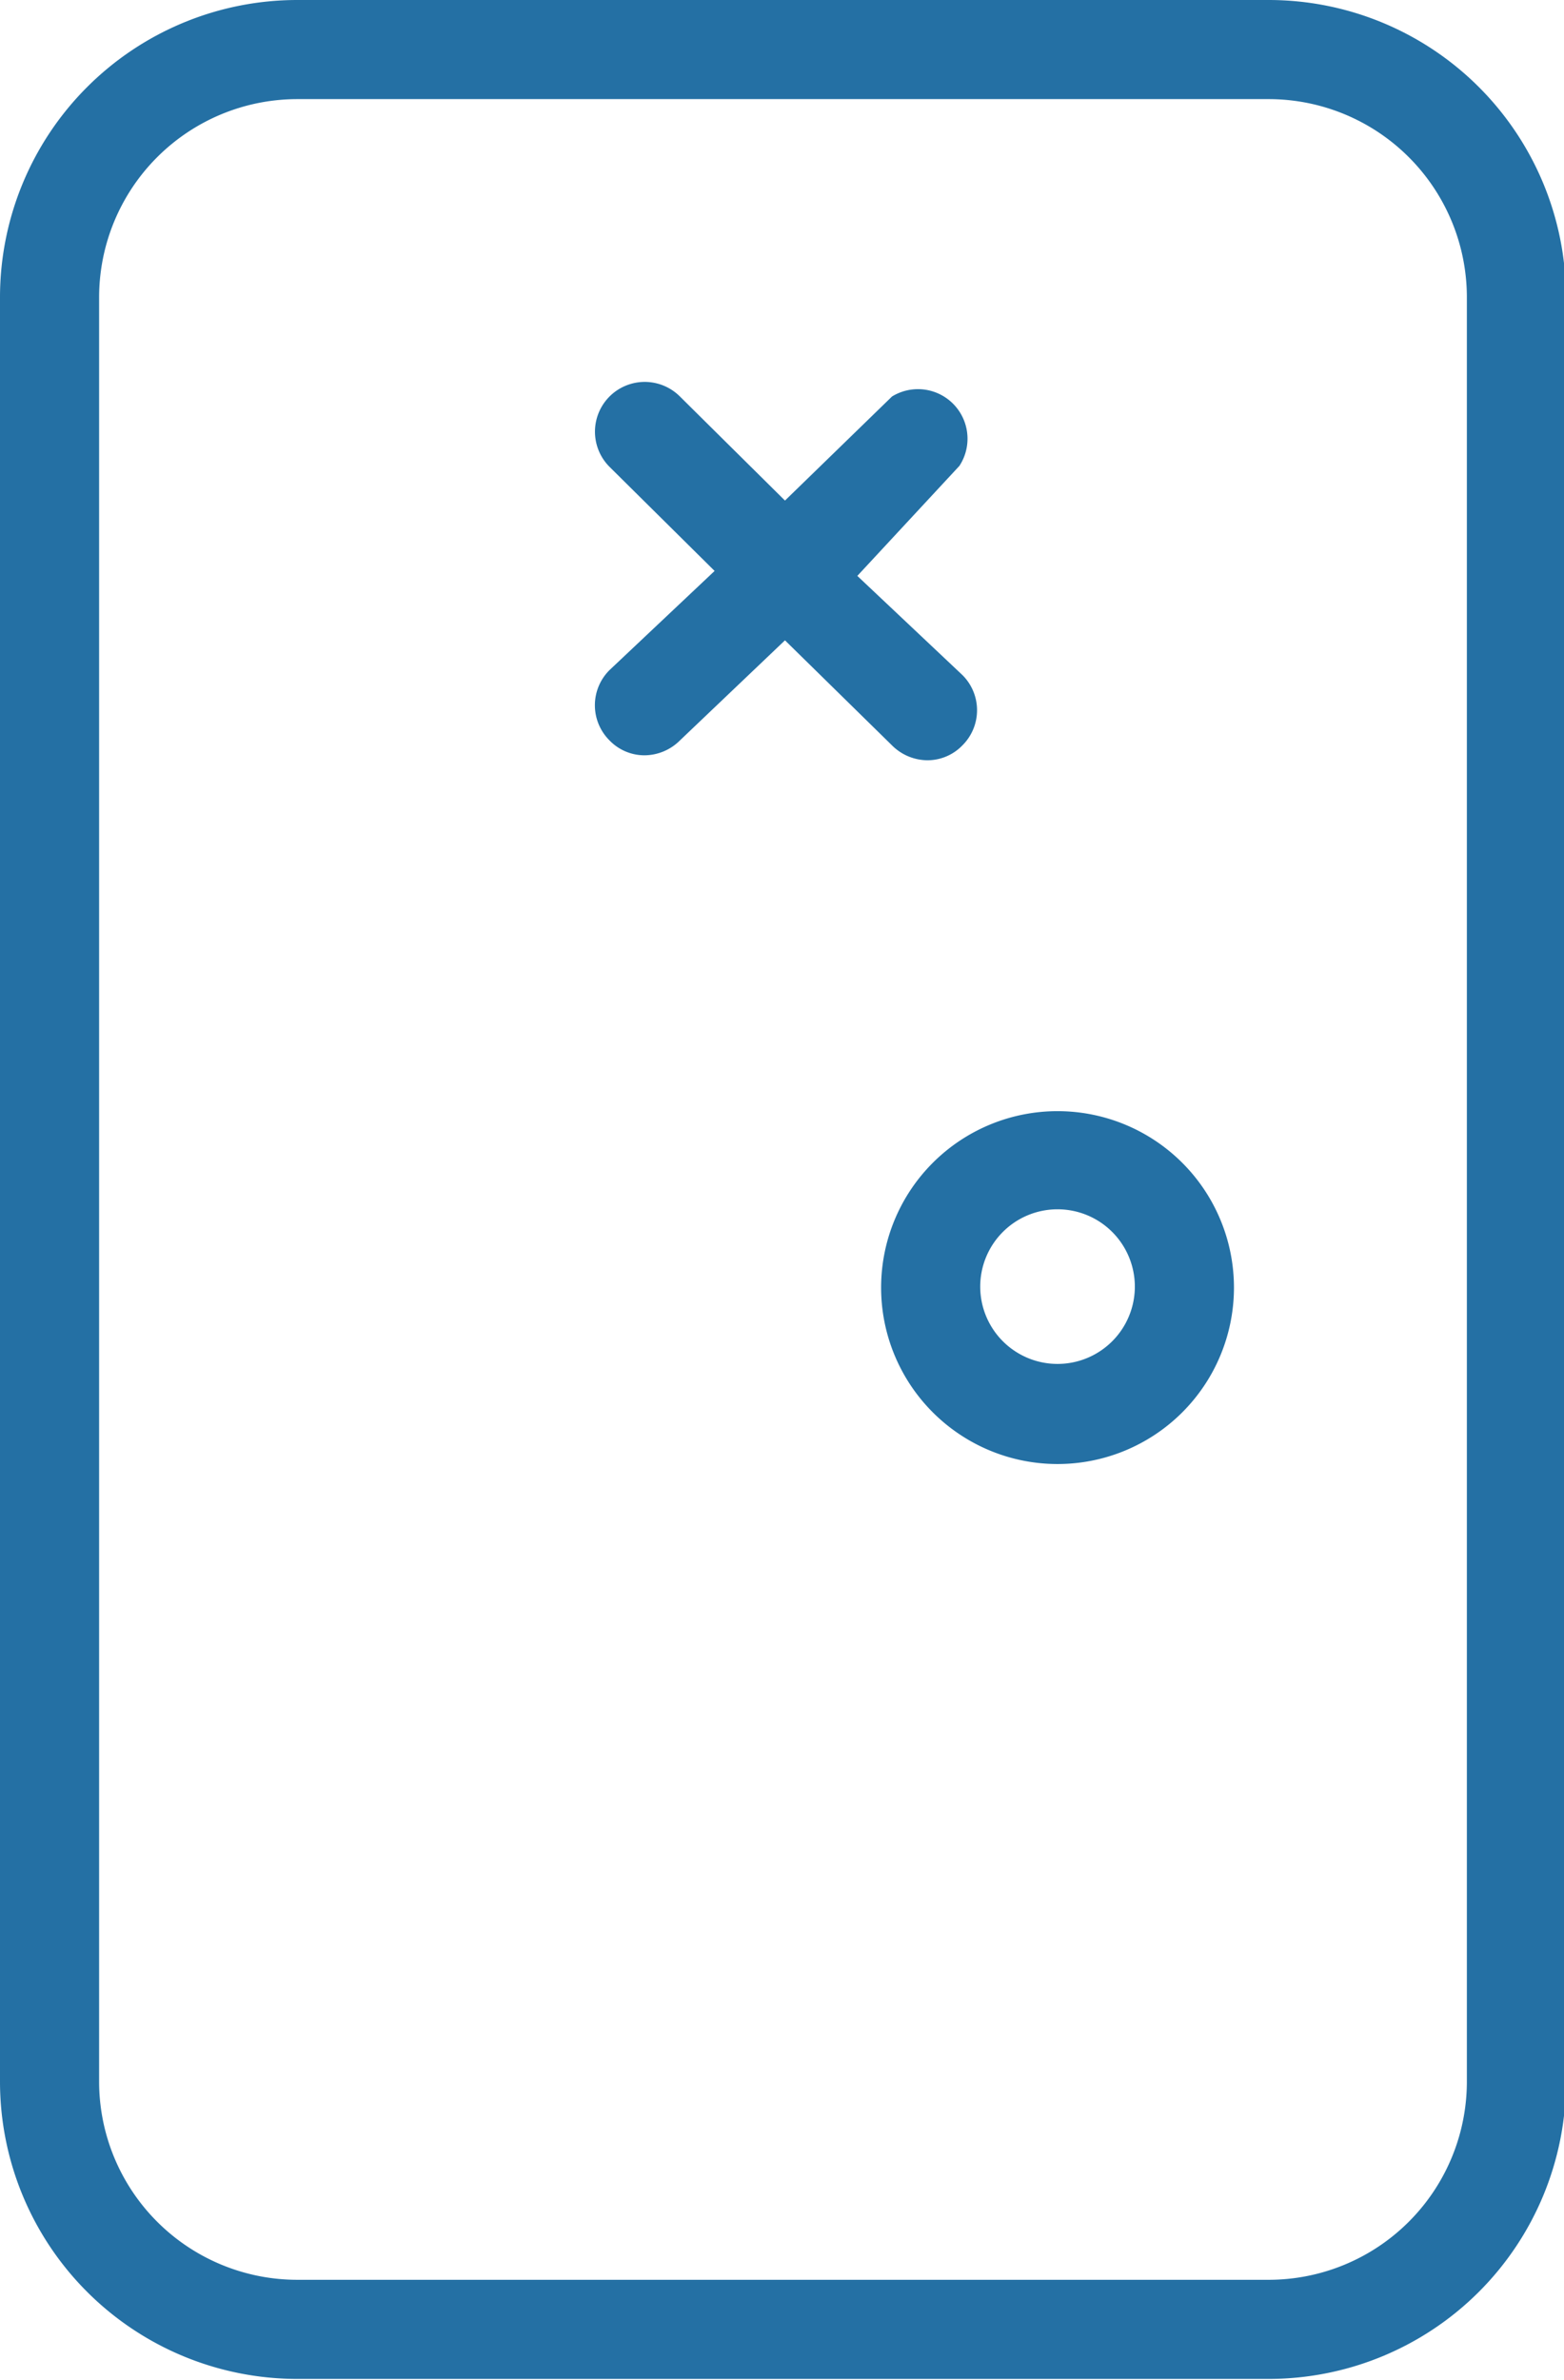<svg xmlns="http://www.w3.org/2000/svg" viewBox="0 0 15.78 24.01"><defs><style>.cls-1{fill:#2470a4}</style></defs><g id="Layer_2" data-name="Layer 2"><g id="Layer_1-2" data-name="Layer 1"><path class="cls-1" d="M12.8 0H3a3 3 0 00-3 3v18a3 3 0 003 3h9.8a3 3 0 003-3V3a3 3 0 00-3-3zm2 21a2 2 0 01-2 2H3a2 2 0 01-2-2V3a2 2 0 012-2h9.8a2 2 0 012 2z"/><path class="cls-1" d="M10.68 11.21A1.78 1.78 0 1012.45 13a1.78 1.78 0 00-1.77-1.79zm0 2.55a.78.78 0 11.77-.78.78.78 0 01-.77.78zM9 7.52a.51.51 0 00.36.15.49.49 0 00.35-.15.5.5 0 000-.71l-1.06-1L9.68 4.7A.5.5 0 009 4L7.92 5.05 6.86 4a.5.5 0 00-.71.71l1.06 1.05-1.06 1a.5.5 0 000 .71.49.49 0 00.35.15.51.51 0 00.36-.15l1.06-1.01z"/></g></g></svg>
